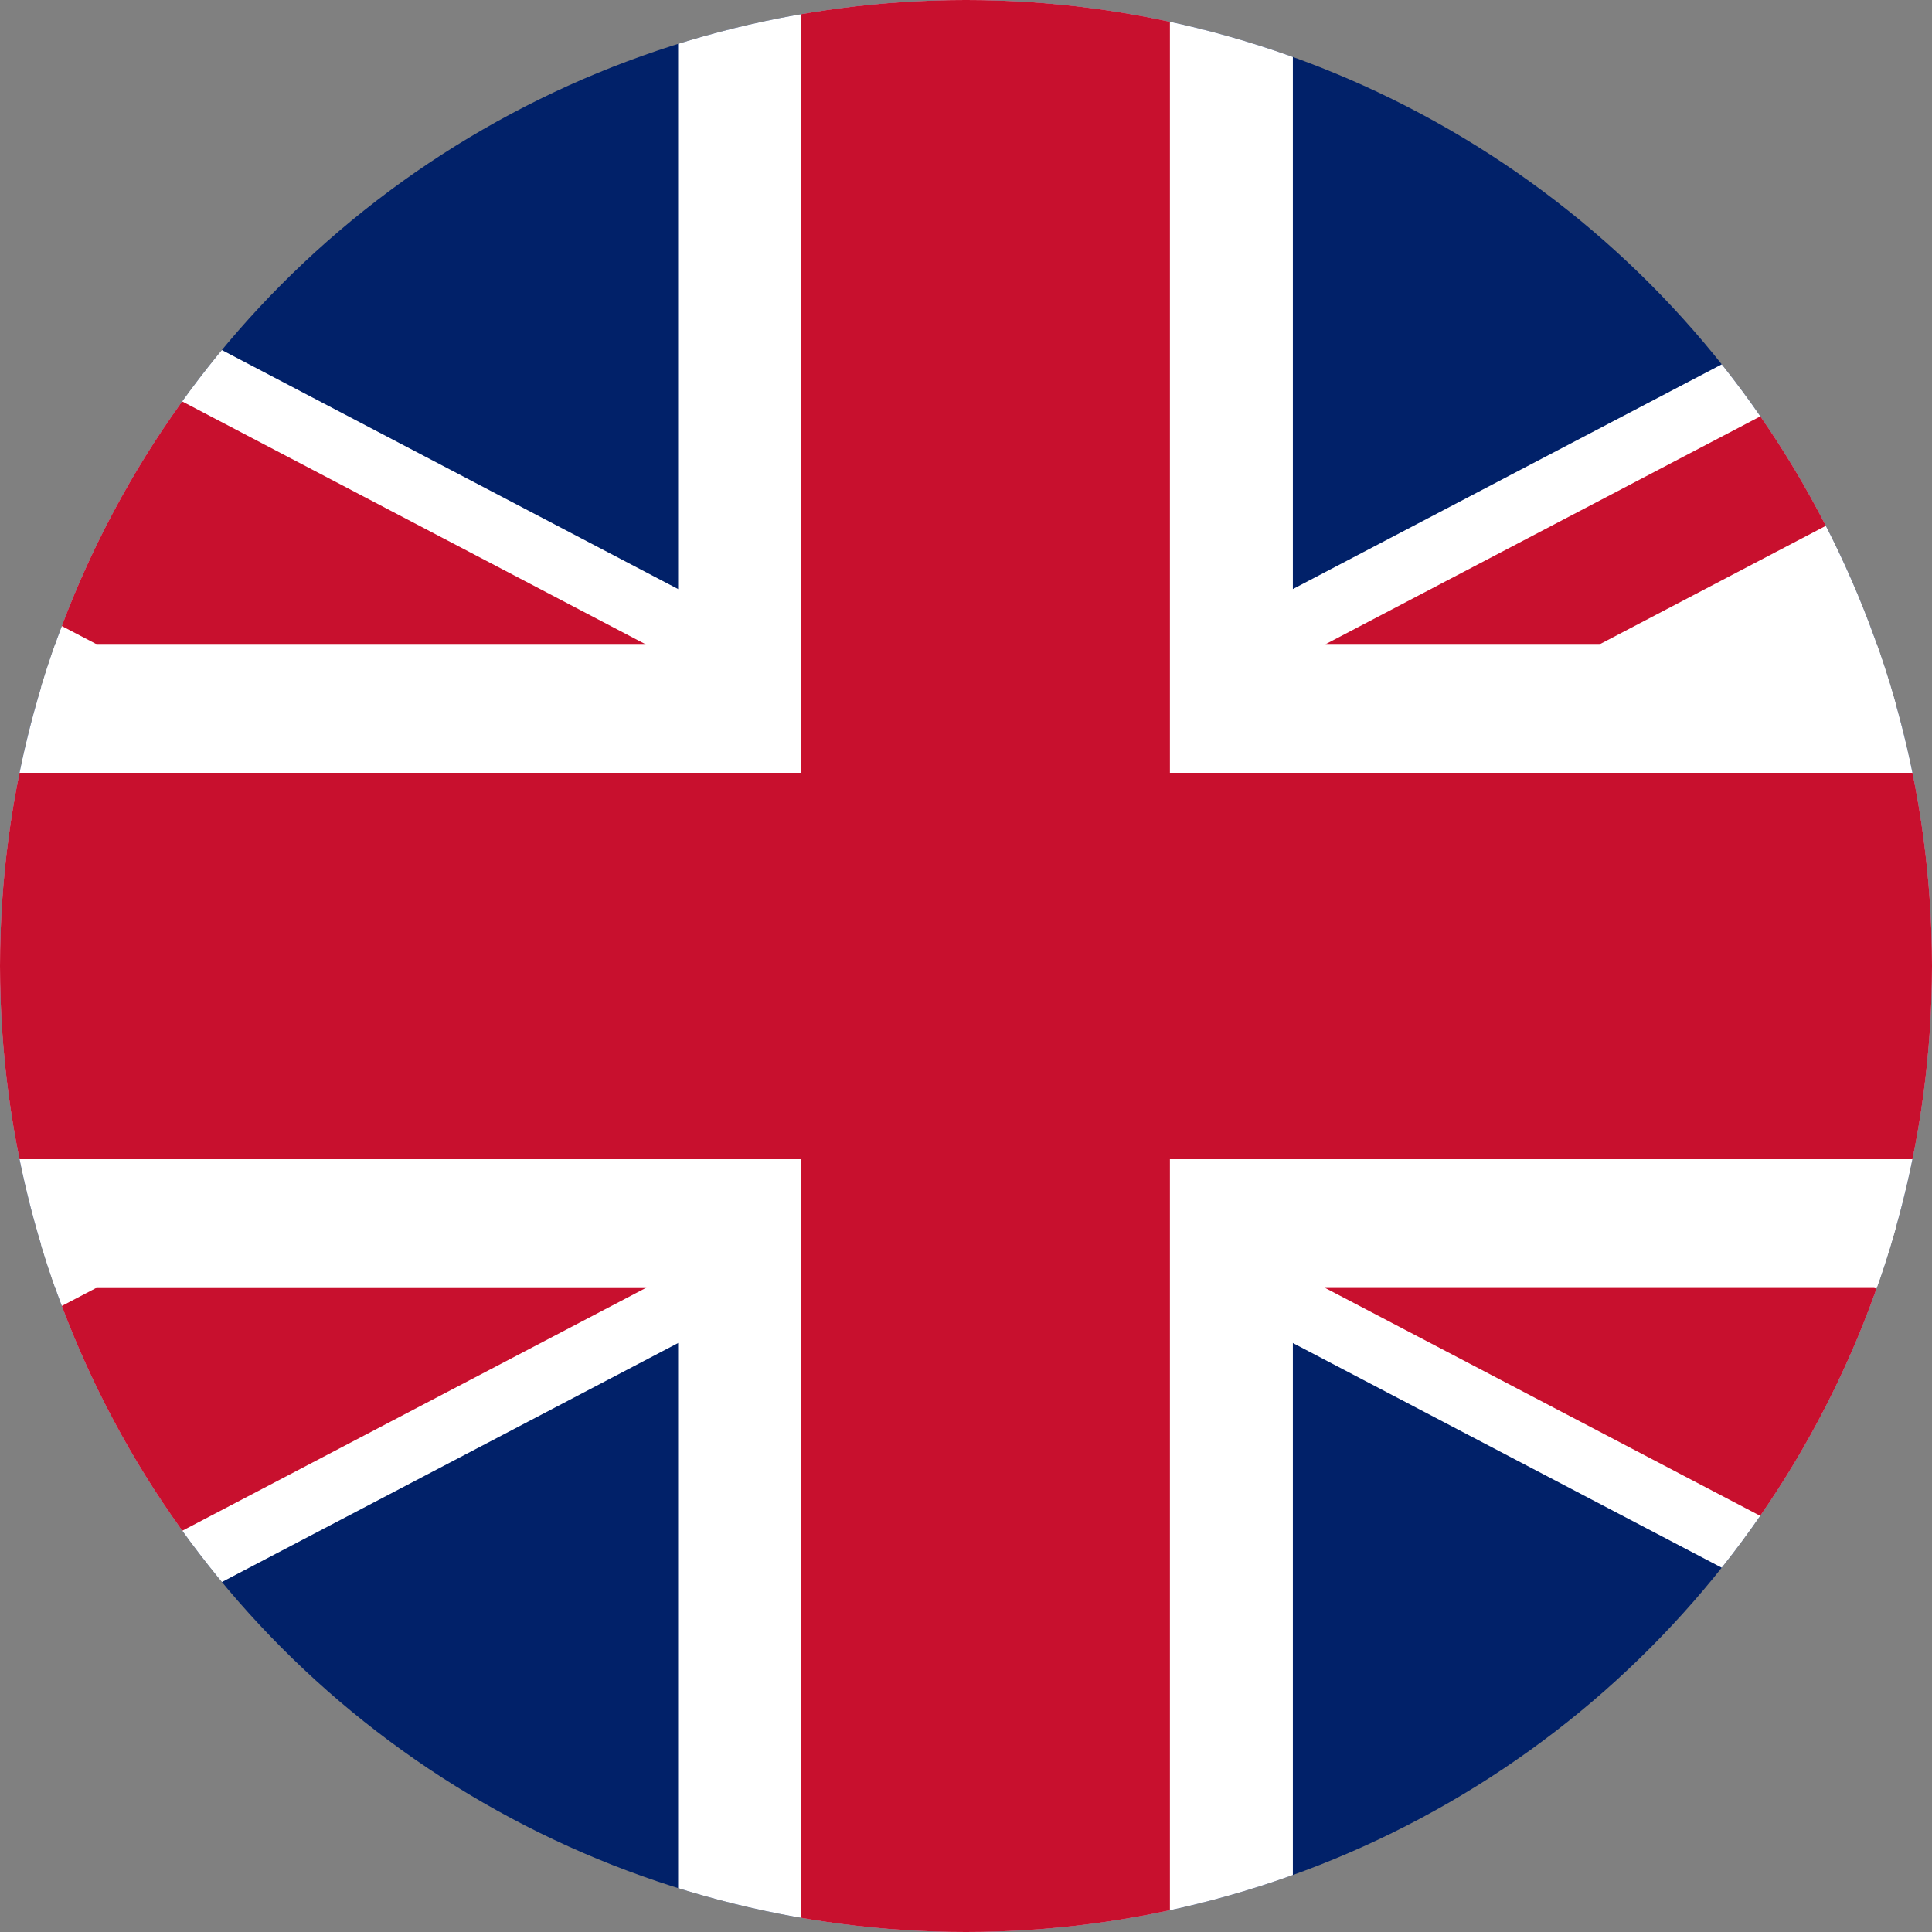 <svg xmlns="http://www.w3.org/2000/svg" xmlns:xlink="http://www.w3.org/1999/xlink" width="22" height="22" viewBox="0 0 22 22"><rect x="0" y="0" width="22" height="22" fill="#808080" stroke="none"/><defs><clipPath id="a"><circle cx="11" cy="11" r="11" transform="translate(281 9)" fill="#7d3737"/></clipPath><clipPath id="b"><rect width="42" height="22" fill="none"/></clipPath><clipPath id="c"><path d="M21,11H42V22H0V0H42Z" fill="none"/></clipPath></defs><g transform="translate(-281 -9)" clip-path="url(#a)"><g transform="translate(271.222 9)" clip-path="url(#b)"><g transform="translate(-0.939 -1.968)"><g transform="translate(0.939 1.968)"><path d="M0,0V22H42V0Z" fill="#012169"/></g><path d="M0,0,42,22M42,0,0,22" transform="translate(0.939 1.968)"/><path d="M15.167-27.73-4.894-38.238-24.955-27.73l-1.878-3.935L-9.59-40.7-26.833-49.73l1.878-3.935L-4.894-43.157,15.167-53.666l1.878,3.935L-.2-40.7l17.243,9.032Z" transform="translate(26.833 53.666)" fill="#fff"/><g transform="translate(0.939 1.968)"><g clip-path="url(#c)"><g transform="translate(-0.626 -1.312)"><path d="M0,0,42,22M42,0,0,22" transform="translate(0.626 1.312)"/><path d="M24.111-11.153,3.737-21.825-16.637-11.153l-1.252-2.624,18.5-9.688-18.5-9.688,1.252-2.624L3.737-25.1,24.111-35.777l1.252,2.624-18.5,9.688,18.5,9.688Z" transform="translate(17.889 35.777)" fill="#c8102e"/></g></g></g><g transform="translate(0.939 1.968)"><path d="M21,0V22M0,11H42"/><path d="M24.5,22h-7V14.667H0V7.333H17.5V0h7V7.333H42v7.333H24.5Z" fill="#fff"/></g><g transform="translate(0.939 1.968)"><path d="M21,0V22M0,11H42"/><path d="M23.1,22H18.9V13.2H0V8.8H18.9V0h4.2V8.8H42v4.4H23.1Z" fill="#c8102e"/></g></g></g></g></svg>
